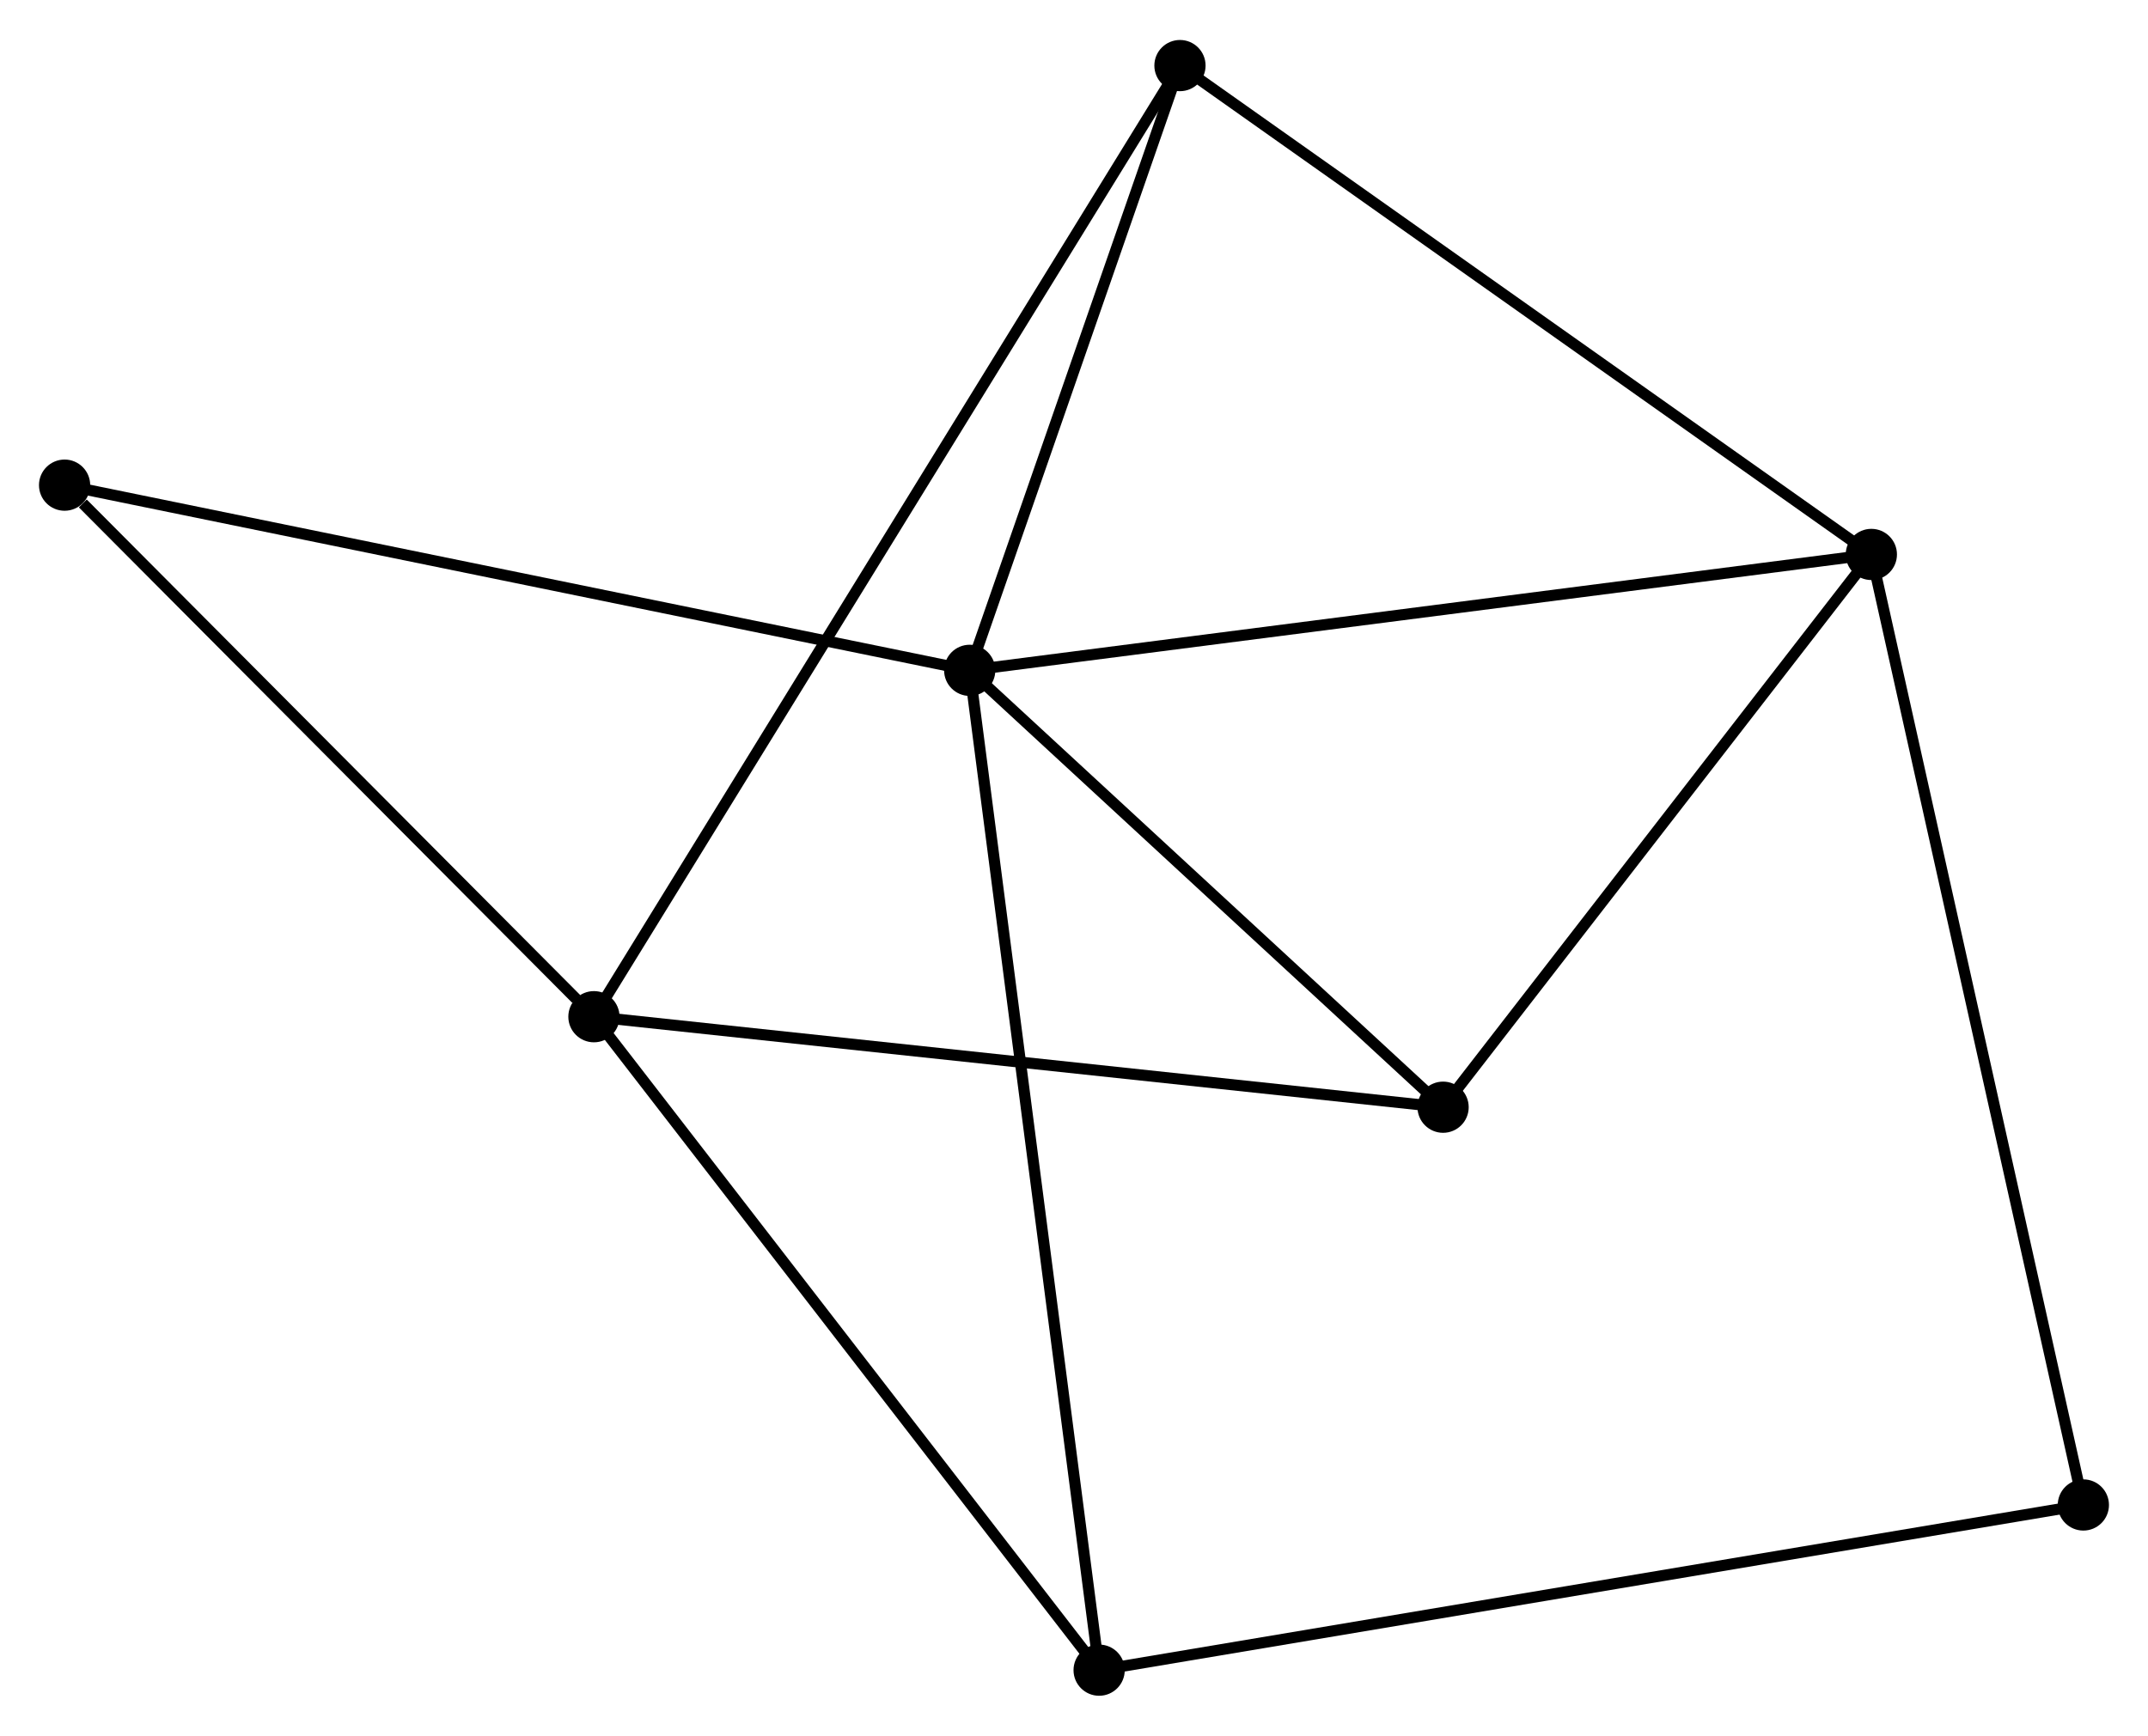 <?xml version="1.0" encoding="UTF-8" standalone="no"?>
<!DOCTYPE svg PUBLIC "-//W3C//DTD SVG 1.1//EN"
 "http://www.w3.org/Graphics/SVG/1.1/DTD/svg11.dtd">
<!-- Generated by graphviz version 2.36.0 (20140111.2315)
 -->
<!-- Title: %3 Pages: 1 -->
<svg width="193pt" height="156pt"
 viewBox="0.00 0.00 192.89 155.73" xmlns="http://www.w3.org/2000/svg" xmlns:xlink="http://www.w3.org/1999/xlink">
<g id="graph0" class="graph" transform="scale(1 1) rotate(0) translate(4 151.728)">
<title>%3</title>
<!-- 0 -->
<g id="node1" class="node"><title>0</title>
<ellipse fill="black" stroke="black" cx="83.08" cy="-91.607" rx="1.8" ry="1.8"/>
</g>
<!-- 2 -->
<g id="node2" class="node"><title>2</title>
<ellipse fill="black" stroke="black" cx="164.047" cy="-102.017" rx="1.8" ry="1.8"/>
</g>
<!-- 0&#45;&#45;2 -->
<g id="edge1" class="edge"><title>0&#45;&#45;2</title>
<path fill="none" stroke="black" d="M85.081,-91.864C96.283,-93.304 151.097,-100.352 162.115,-101.769"/>
</g>
<!-- 3 -->
<g id="node3" class="node"><title>3</title>
<ellipse fill="black" stroke="black" cx="94.702" cy="-1.8" rx="1.8" ry="1.8"/>
</g>
<!-- 0&#45;&#45;3 -->
<g id="edge2" class="edge"><title>0&#45;&#45;3</title>
<path fill="none" stroke="black" d="M83.323,-89.731C84.835,-78.043 92.952,-15.323 94.46,-3.665"/>
</g>
<!-- 4 -->
<g id="node4" class="node"><title>4</title>
<ellipse fill="black" stroke="black" cx="101.961" cy="-145.928" rx="1.8" ry="1.8"/>
</g>
<!-- 0&#45;&#45;4 -->
<g id="edge3" class="edge"><title>0&#45;&#45;4</title>
<path fill="none" stroke="black" d="M83.708,-93.414C86.575,-101.661 98.4,-135.682 101.311,-144.058"/>
</g>
<!-- 5 -->
<g id="node5" class="node"><title>5</title>
<ellipse fill="black" stroke="black" cx="125.589" cy="-52.366" rx="1.8" ry="1.8"/>
</g>
<!-- 0&#45;&#45;5 -->
<g id="edge4" class="edge"><title>0&#45;&#45;5</title>
<path fill="none" stroke="black" d="M84.494,-90.301C90.948,-84.343 117.571,-59.767 124.125,-53.716"/>
</g>
<!-- 6 -->
<g id="node6" class="node"><title>6</title>
<ellipse fill="black" stroke="black" cx="1.8" cy="-108.241" rx="1.8" ry="1.8"/>
</g>
<!-- 0&#45;&#45;6 -->
<g id="edge5" class="edge"><title>0&#45;&#45;6</title>
<path fill="none" stroke="black" d="M81.071,-92.018C69.826,-94.319 14.8,-105.58 3.739,-107.844"/>
</g>
<!-- 2&#45;&#45;4 -->
<g id="edge10" class="edge"><title>2&#45;&#45;4</title>
<path fill="none" stroke="black" d="M162.512,-103.103C153.997,-109.125 112.62,-138.39 103.67,-144.719"/>
</g>
<!-- 2&#45;&#45;5 -->
<g id="edge11" class="edge"><title>2&#45;&#45;5</title>
<path fill="none" stroke="black" d="M162.767,-100.365C156.928,-92.827 132.843,-61.731 126.912,-54.075"/>
</g>
<!-- 7 -->
<g id="node8" class="node"><title>7</title>
<ellipse fill="black" stroke="black" cx="183.085" cy="-16.638" rx="1.8" ry="1.8"/>
</g>
<!-- 2&#45;&#45;7 -->
<g id="edge12" class="edge"><title>2&#45;&#45;7</title>
<path fill="none" stroke="black" d="M164.444,-100.234C166.922,-89.123 180.218,-29.494 182.69,-18.412"/>
</g>
<!-- 3&#45;&#45;7 -->
<g id="edge13" class="edge"><title>3&#45;&#45;7</title>
<path fill="none" stroke="black" d="M96.548,-2.11C108.05,-4.041 169.777,-14.404 181.249,-16.33"/>
</g>
<!-- 1 -->
<g id="node7" class="node"><title>1</title>
<ellipse fill="black" stroke="black" cx="49.335" cy="-60.495" rx="1.8" ry="1.8"/>
</g>
<!-- 1&#45;&#45;3 -->
<g id="edge6" class="edge"><title>1&#45;&#45;3</title>
<path fill="none" stroke="black" d="M50.457,-59.044C56.679,-50.994 86.913,-11.876 93.453,-3.416"/>
</g>
<!-- 1&#45;&#45;4 -->
<g id="edge7" class="edge"><title>1&#45;&#45;4</title>
<path fill="none" stroke="black" d="M50.434,-62.279C57.283,-73.397 94.037,-133.064 100.868,-144.153"/>
</g>
<!-- 1&#45;&#45;5 -->
<g id="edge8" class="edge"><title>1&#45;&#45;5</title>
<path fill="none" stroke="black" d="M51.22,-60.294C61.77,-59.169 113.392,-53.666 123.769,-52.56"/>
</g>
<!-- 1&#45;&#45;6 -->
<g id="edge9" class="edge"><title>1&#45;&#45;6</title>
<path fill="none" stroke="black" d="M47.754,-62.083C40.536,-69.332 10.766,-99.235 3.436,-106.597"/>
</g>
</g>
</svg>
